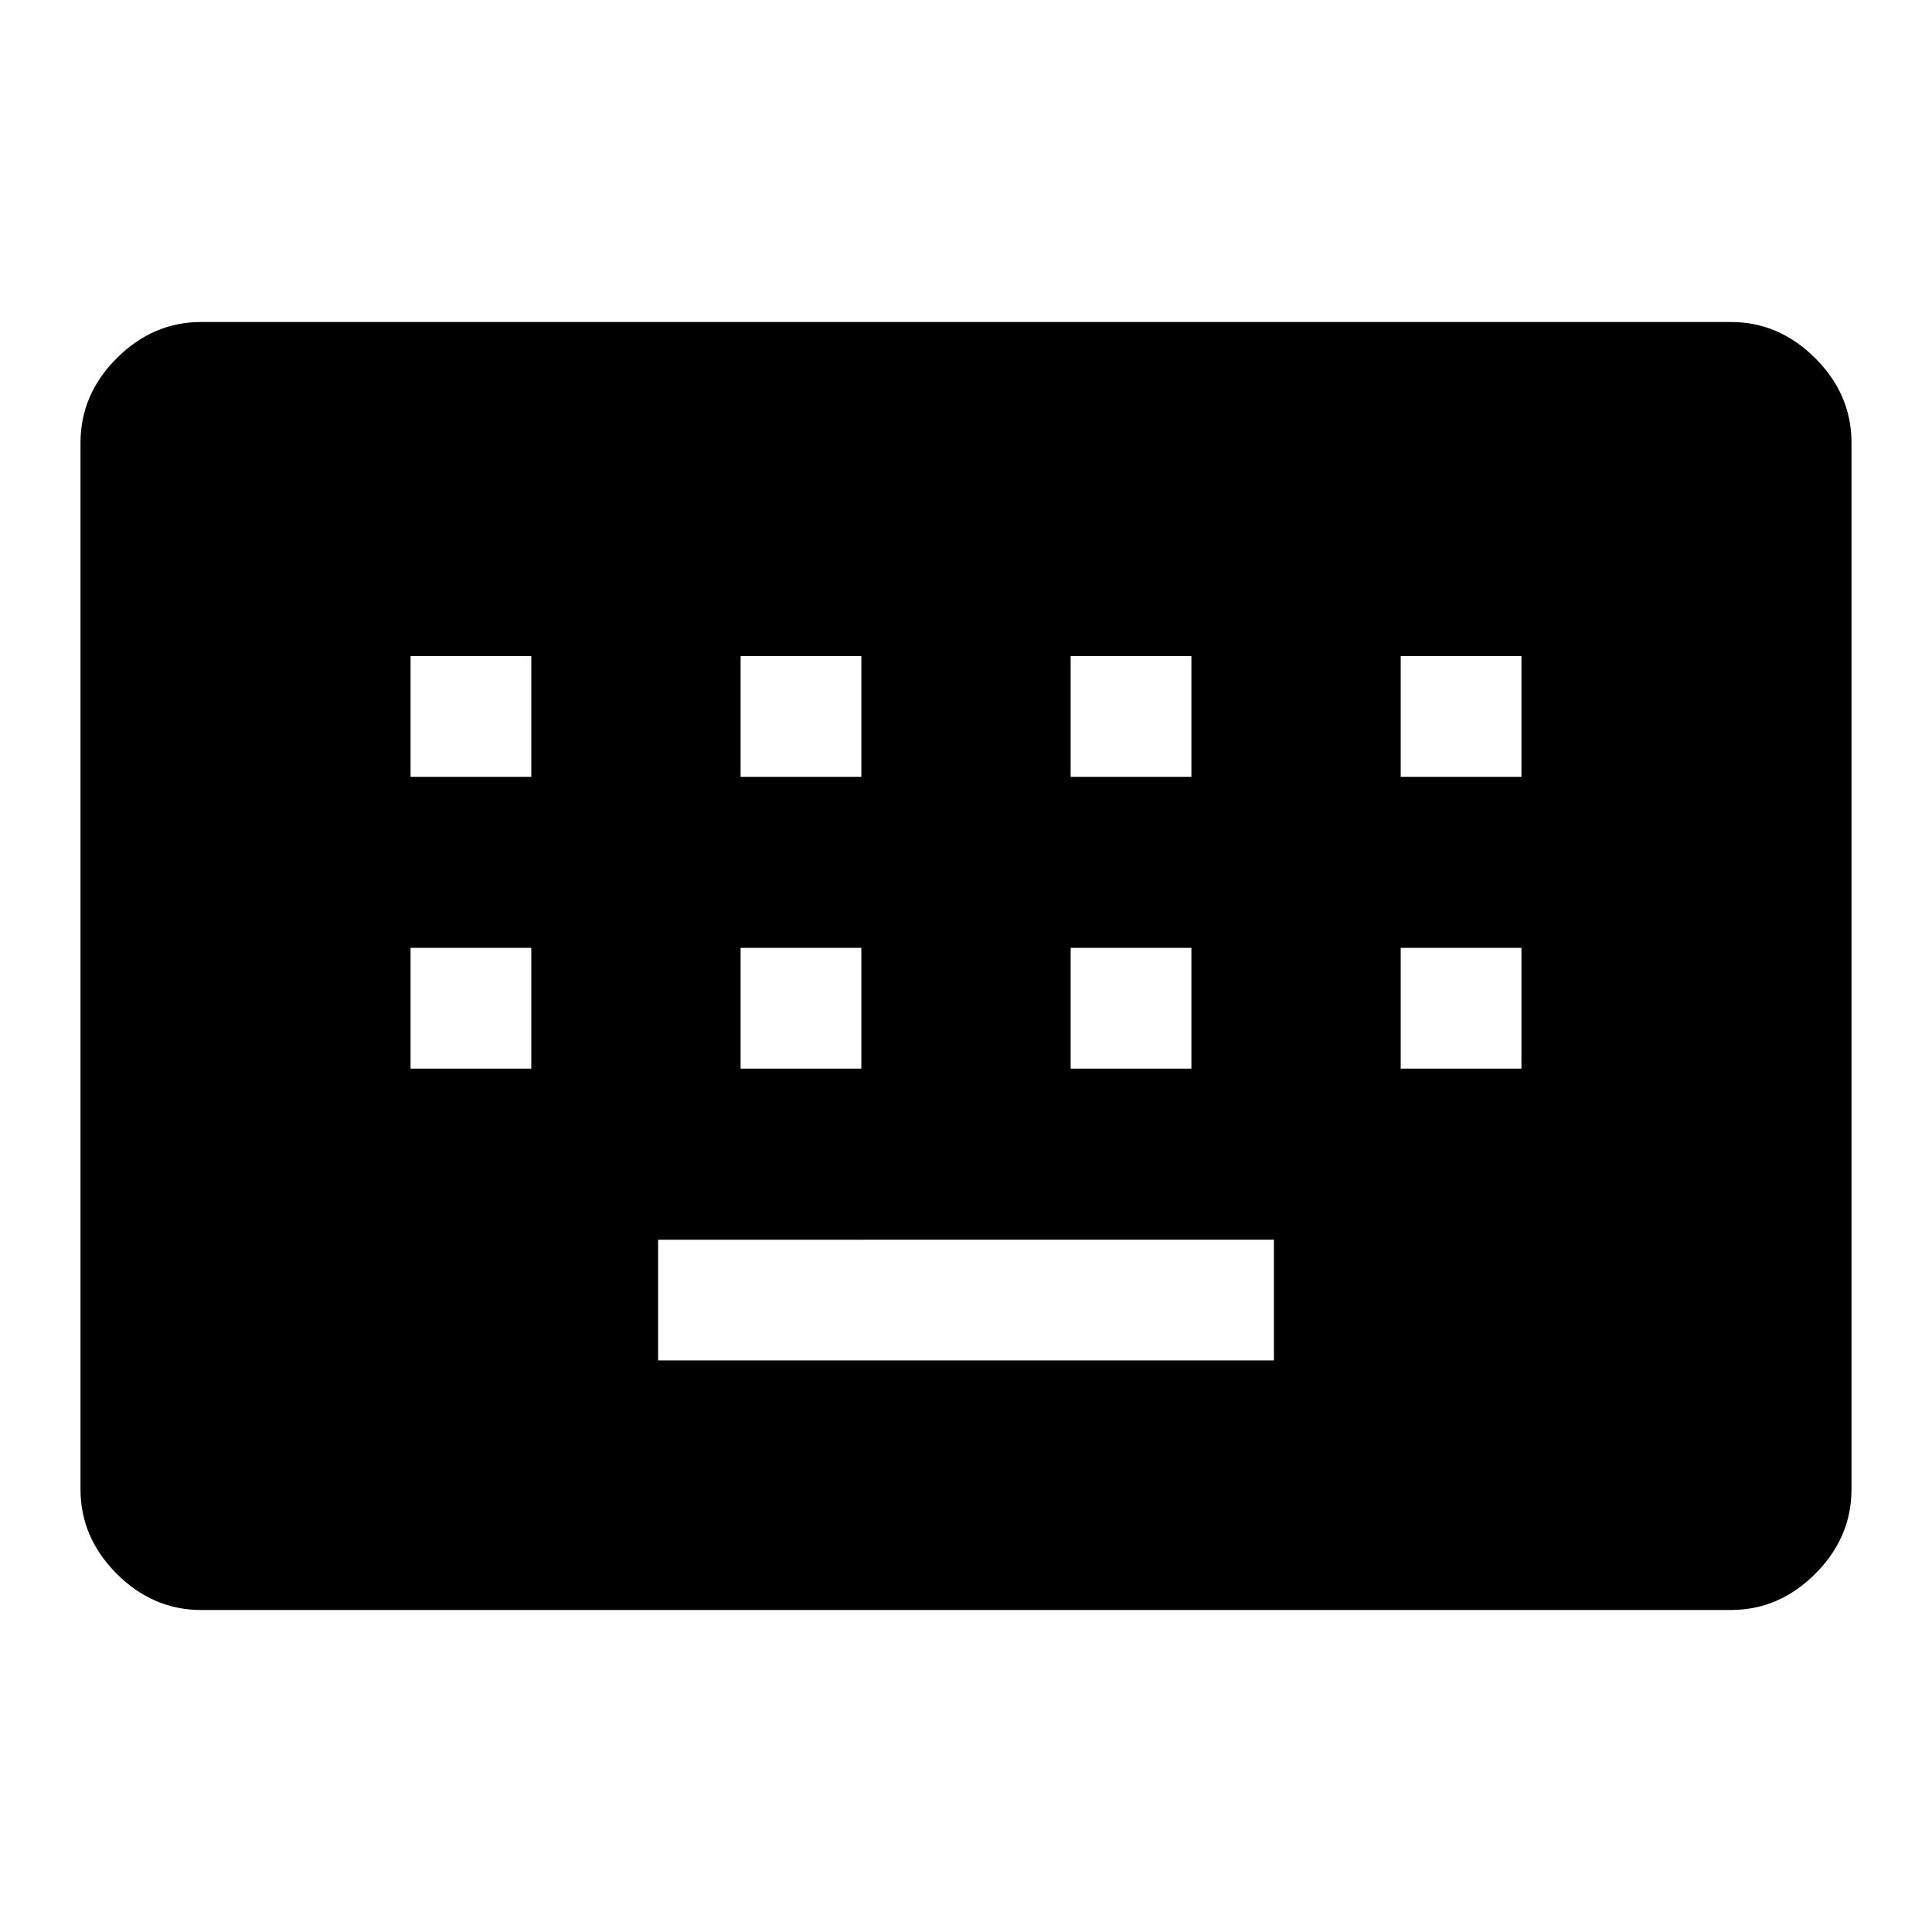 <svg xmlns="http://www.w3.org/2000/svg" height="48" viewBox="0 -960 960 960" width="48"><path d="M100-160q-24 0-42-18t-18-42v-520q0-24 18-42t42-18h760q24 0 42 18t18 42v520q0 24-18 42t-42 18H100Zm227-124h306v-60H327v60ZM204-429h60v-60h-60v60Zm164 0h60v-60h-60v60Zm164 0h60v-60h-60v60Zm164 0h60v-60h-60v60ZM204-574h60v-60h-60v60Zm164 0h60v-60h-60v60Zm164 0h60v-60h-60v60Zm164 0h60v-60h-60v60Z"/></svg>